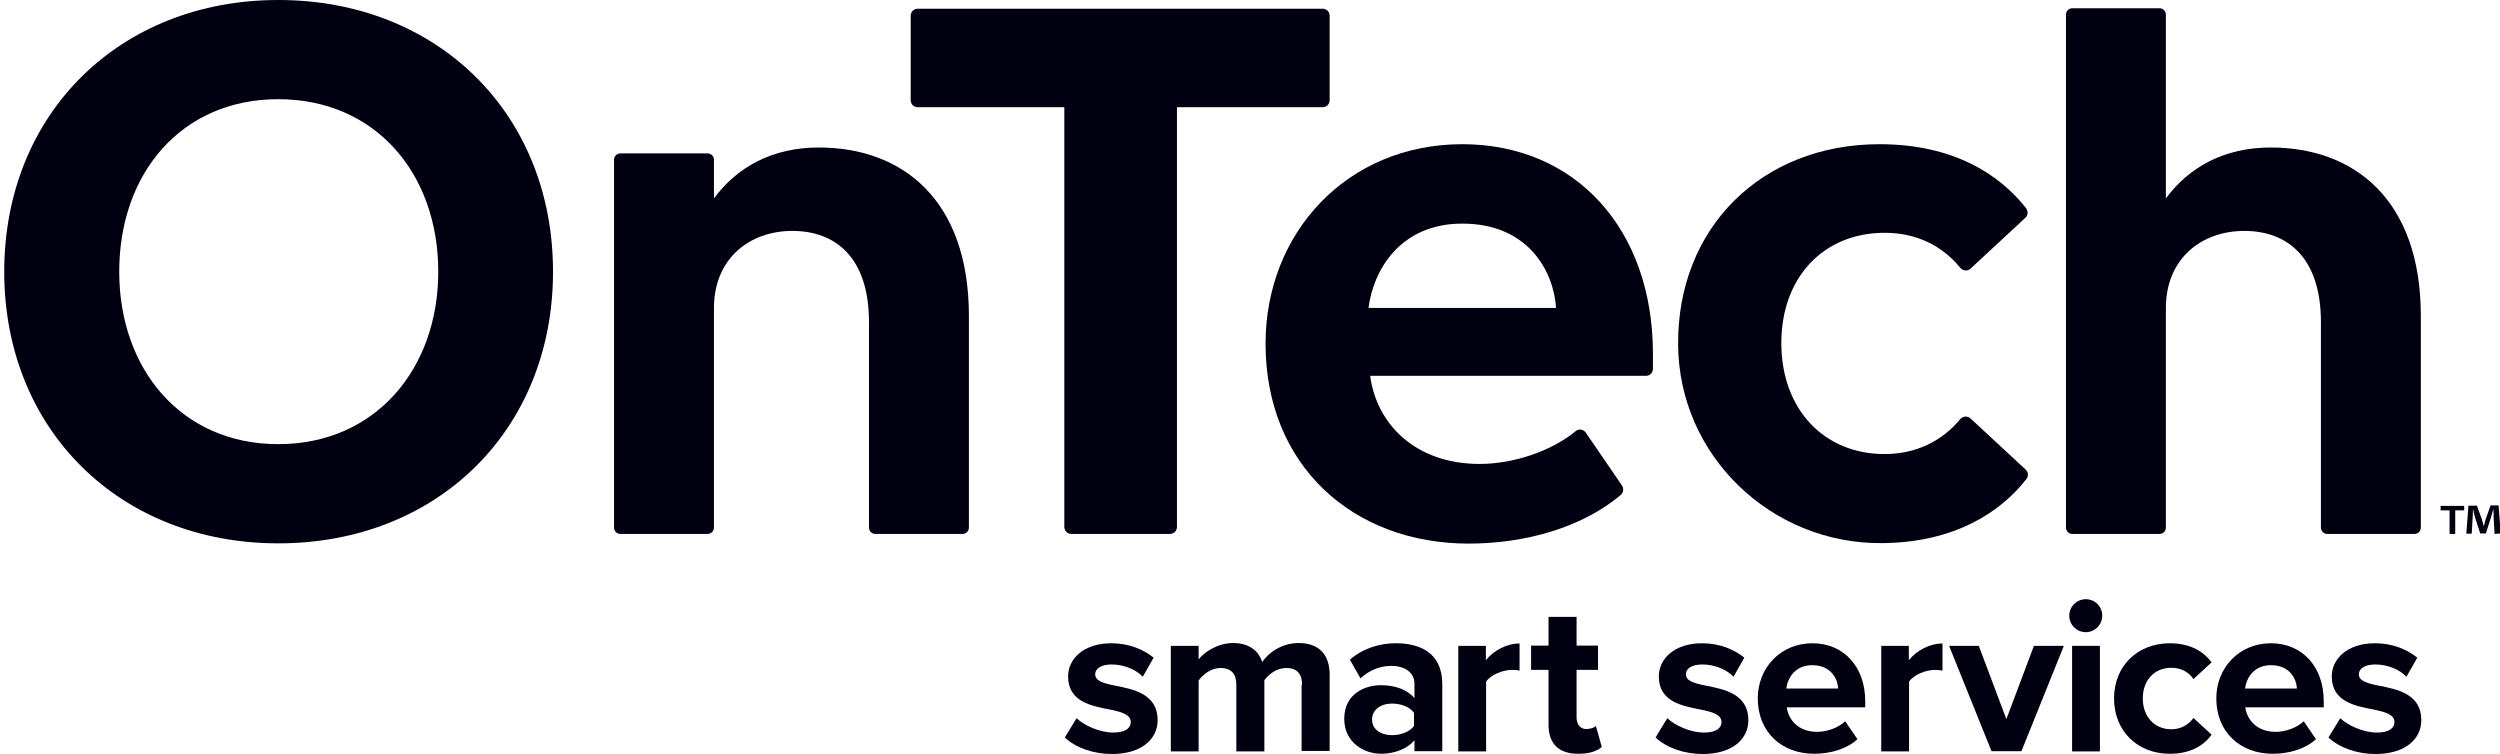 <?xml version="1.0" encoding="UTF-8"?>
<svg enable-background="new 0 0 1061 320" version="1.1" viewBox="0 0 1061 320" xml:space="preserve" 
	xmlns="http://www.w3.org/2000/svg" shape-rendering="auto">
	<style type="text/css">
	.st0{fill:#000010;}
	</style>
	<path class="st0" d="m0 111.2"/>
	<path class="st0" d="m456.9 304.8c3.2 3.1 9.9 6.1 15.5 6.1 5.1 0 7.5-1.8 7.5-4.5 0-3.1-3.9-4.3-9-5.3-7.7-1.5-17.6-3.3-17.6-14 0-7.5 6.6-14.1 18.3-14.1 7.6 0 13.6 2.6 18 6.1l-4.6 8.1c-2.7-2.9-7.8-5.2-13.2-5.2-4.3 0-7 1.6-7 4.2 0 2.8 3.5 3.8 8.5 4.8 7.7 1.5 18 3.5 18 14.6 0 8.2-7 14.4-19.4 14.4-7.8 0-15.3-2.6-20-7l5-8.2z"/>
	<path class="st0" d="m552.6 290.6c0-4.2-1.8-7.1-6.7-7.1-4.2 0-7.6 2.8-9.3 5.2v30.2h-11.9v-28.3c0-4.2-1.8-7.1-6.7-7.1-4.1 0-7.5 2.8-9.3 5.3v30.1h-11.8v-44.8h11.8v5.8c1.8-2.7 7.8-7 14.6-7 6.6 0 10.8 3.1 12.4 8.1 2.6-4.1 8.5-8.1 15.4-8.1 8.2 0 13.2 4.4 13.2 13.5v32.3h-11.9v-28.1z"/>
	<path class="st0" d="m592.4 273c-7 0-14.1 2.2-19.5 7l4.5 7.9c3.8-3.5 8.2-5.3 13.1-5.3 5.9 0 9.8 3 9.8 7.5v6.2c-3-3.6-8.2-5.5-14.2-5.5-7.1 0-15.6 3.8-15.6 14.3 0 10 8.4 14.8 15.6 14.8 5.8 0 11.1-2.1 14.2-5.7v4.6h11.8v-28.9c-0.2-12.9-9.5-16.9-19.7-16.9zm7.7 35.1c-1.9 2.6-5.7 3.9-9.4 3.9-4.6 0-8.4-2.4-8.4-6.6 0-4.3 3.8-6.8 8.4-6.8 3.8 0 7.5 1.3 9.4 3.9v5.6z"/>
	<path class="st0" d="m618.8 274.1h11.8v6.1c3.2-4 8.7-7.1 14.3-7.1v11.5c-0.8-0.2-1.9-0.3-3.2-0.3-3.9 0-9.1 2.1-11 5v29.6h-11.8v-44.8z"/>
	<path class="st0" d="m657.2 307.7v-23.4h-7.4v-10.3h7.4v-12.2h11.9v12.2h9.1v10.3h-9.1v20.2c0 2.8 1.5 4.9 4.1 4.9 1.8 0 3.4-0.6 4.1-1.3l2.5 8.9c-1.8 1.6-4.9 2.9-9.8 2.9-8.3 0.1-12.8-4.2-12.8-12.2z"/>
	<path class="st0" d="m707.6 304.8c3.2 3.1 9.9 6.1 15.5 6.1 5.1 0 7.5-1.8 7.5-4.5 0-3.1-3.9-4.3-9-5.3-7.7-1.5-17.6-3.3-17.6-14 0-7.5 6.6-14.1 18.3-14.1 7.6 0 13.6 2.6 18 6.1l-4.6 8.1c-2.7-2.9-7.8-5.2-13.2-5.2-4.3 0-7 1.6-7 4.2 0 2.8 3.5 3.8 8.5 4.8 7.7 1.5 18 3.5 18 14.6 0 8.2-6.9 14.4-19.4 14.4-7.8 0-15.3-2.6-20-7l5-8.2z"/>
	<path class="st0" d="m791.6 297.6c0-14.6-9.1-24.6-22.4-24.6-13.6 0-23.2 10.5-23.2 23.4 0 14.4 10.3 23.5 23.9 23.5 6.9 0 13.9-2 18.4-6.2l-5.2-7.6c-2.9 2.8-7.8 4.5-11.9 4.5-7.6 0-12.1-4.7-12.9-10.4h33.3v-2.6zm-33.5-5.4c0.6-4.5 3.7-9.9 11-9.9 7.8 0 10.8 5.6 11 9.9h-22z"/>
	<path class="st0" d="m798.3 274.1h11.8v6.1c3.2-4 8.7-7.1 14.3-7.1v11.5c-0.8-0.2-1.9-0.3-3.2-0.3-3.9 0-9.1 2.1-11 5v29.6h-11.8v-44.8z"/>
	<polygon class="st0" points="827.2 274.1 839.8 274.1 851.5 305.2 863.2 274.1 875.9 274.1 857.9 318.8 845.2 318.8"/>
	<path class="st0" d="m878.2 261.3c0-3.9 3.2-7 7-7 3.9 0 7 3.1 7 7s-3.2 7-7 7-7-3.1-7-7z"/>
	<rect class="st0" x="879.4" y="274.1" width="11.8" height="44.8"/>
	<path class="st0" d="m920.9 273c9.2 0 14.7 4 17.7 8.1l-7.7 7.1c-2.1-3.1-5.4-4.8-9.4-4.8-7.1 0-12.1 5.2-12.1 13s5 13.1 12.1 13.1c4.1 0 7.3-1.9 9.4-4.8l7.7 7.1c-3 4.2-8.5 8.1-17.7 8.1-13.8 0-23.7-9.7-23.7-23.5 0-13.7 9.9-23.4 23.7-23.4z"/>
	<path class="st0" d="m986.2 297.6c0-14.6-9.1-24.6-22.4-24.6-13.6 0-23.2 10.5-23.2 23.4 0 14.4 10.3 23.5 23.9 23.5 6.9 0 13.9-2 18.4-6.2l-5.2-7.6c-2.9 2.8-7.8 4.5-11.9 4.5-7.6 0-12.1-4.7-12.9-10.4h33.3v-2.6zm-33.4-5.4c0.6-4.5 3.7-9.9 11-9.9 7.8 0 10.8 5.6 11 9.9h-22z"/>
	<path class="st0" d="m993.2 304.8c3.2 3.1 9.9 6.1 15.5 6.1 5.1 0 7.5-1.8 7.5-4.5 0-3.1-3.9-4.3-9-5.3-7.7-1.5-17.6-3.3-17.6-14 0-7.5 6.6-14.1 18.3-14.1 7.6 0 13.6 2.6 18 6.1l-4.6 8.1c-2.7-2.9-7.8-5.2-13.2-5.2-4.3 0-7 1.6-7 4.2 0 2.8 3.5 3.8 8.5 4.8 7.7 1.5 18 3.5 18 14.6 0 8.2-7 14.4-19.4 14.4-7.8 0-15.3-2.6-20-7l5-8.2z"/>
	<path class="st0" d="m620.6 61.2c-49.1 0-83.5 37.8-83.5 84.6 0 51.8 37.1 84.9 86.2 84.9 24 0 48.1-6.8 64.5-20.6 1.2-1 1.4-2.7 0.6-4l-15.4-22.5c-1-1.4-3-1.8-4.3-0.6-10.6 8.7-26.8 13.9-40.7 13.9-27.4 0-43.8-17-46.5-37.4h117c1.7 0 3-1.3 3-3v-6.4c0-52.8-32.8-88.9-80.9-88.9zm-39.8 69.5c2-16 13.4-35.8 39.8-35.8 28.1 0 38.8 20.4 39.8 35.8h-79.6z"/>
	<path class="st0" d="m797.7 61.2c31.5 0 51.1 13 62.2 27.2 0.9 1.2 0.8 3-0.3 4l-23.3 21.6c-1.3 1.2-3.3 1-4.4-0.4-7.7-9.4-18.6-14.8-32.1-14.8-25.7 0-43.8 18.7-43.8 46.8s18.1 47.1 43.8 47.1c13.5 0 24.5-5.6 32.1-14.8 1.1-1.3 3.1-1.5 4.4-0.3l23.4 21.7c1.1 1.1 1.3 2.8 0.3 4-10.9 14-30.3 26.9-61.1 27.2-47.1 0.5-86.4-37.1-86.7-84.2-0.4-49.7 35.5-85.1 85.5-85.1z"/>
	<path class="st0" d="m118.1 0c-67.2 0-116.3 48.1-116.3 115.3s49.1 115.3 116.3 115.3c67.5 0 116.6-48.1 116.6-115.3s-49.1-115.3-116.6-115.3zm0 188.5c-41.1 0-67.5-31.8-67.5-73.2 0-41.8 26.4-73.2 67.5-73.2s67.9 31.4 67.9 73.2c0 41.4-26.8 73.2-67.9 73.2z"/>
	<path class="st0" d="m451.7 45.5h-62.2c-1.7 0-3-1.3-3-3v-35.8c0-1.7 1.3-3 3-3h171.8c1.7 0 3 1.3 3 3v35.8c0 1.7-1.3 3-3 3h-61.8v178.1c0 1.7-1.3 3-3 3h-41.8c-1.7 0-3-1.3-3-3v-178.1z"/>
	<path class="st0" d="m963.7 62.6c-19.6 0-34.6 8.2-44.5 21.6v-78c0-1.5-1.2-2.7-2.7-2.7h-37c-1.5 0-2.7 1.2-2.7 2.7v217.7c0 1.5 1.2 2.7 2.7 2.7h37c1.5 0 2.7-1.2 2.7-2.7v-93.1c0-21.1 15.1-32.8 33.3-32.8s32.5 11.2 32.5 38.7v87.2c0 1.5 1.2 2.7 2.7 2.7h37c1.5 0 2.7-1.2 2.7-2.7v-89.8c0-49.4-28.3-71.5-63.7-71.5z"/>
	<path class="st0" d="m347.5 62.6c-19.6 0-34.6 8.2-44.5 21.6v-16.4c0-1.5-1.2-2.7-2.7-2.7h-37c-1.5 0-2.7 1.2-2.7 2.7v156.1c0 1.5 1.2 2.7 2.7 2.7h37c1.5 0 2.7-1.2 2.7-2.7v-93.1c0-21.1 15.1-32.8 33.3-32.8s32.5 11.2 32.5 38.7v87.2c0 1.5 1.2 2.7 2.7 2.7h37c1.5 0 2.7-1.2 2.7-2.7v-89.8c0-49.4-28.3-71.5-63.7-71.5z"/>
	<polygon class="st0" points="1045.8 214.7 1045.8 216.6 1042 216.6 1042 226.6 1039.6 226.6 1039.6 216.6 1035.8 216.6 1035.8 214.7"/>
	<path class="st0" d="m1058.7 226.6l-0.4-7c0-0.9 0-2.1-0.1-3.3h-0.1c-0.3 1-0.7 2.5-1 3.5l-2.1 6.6h-2.4l-2.2-6.8c-0.2-0.9-0.6-2.3-0.8-3.4h-0.1c0 1.1 0 2.2-0.1 3.3l-0.4 7h-2.3l0.9-11.9h3.6l2.1 5.8c0.3 0.9 0.5 1.8 0.8 3 0.3-1.1 0.6-2.1 0.8-3l2.1-5.9h3.4l0.9 11.9-2.6 0.2z"/>
</svg>
